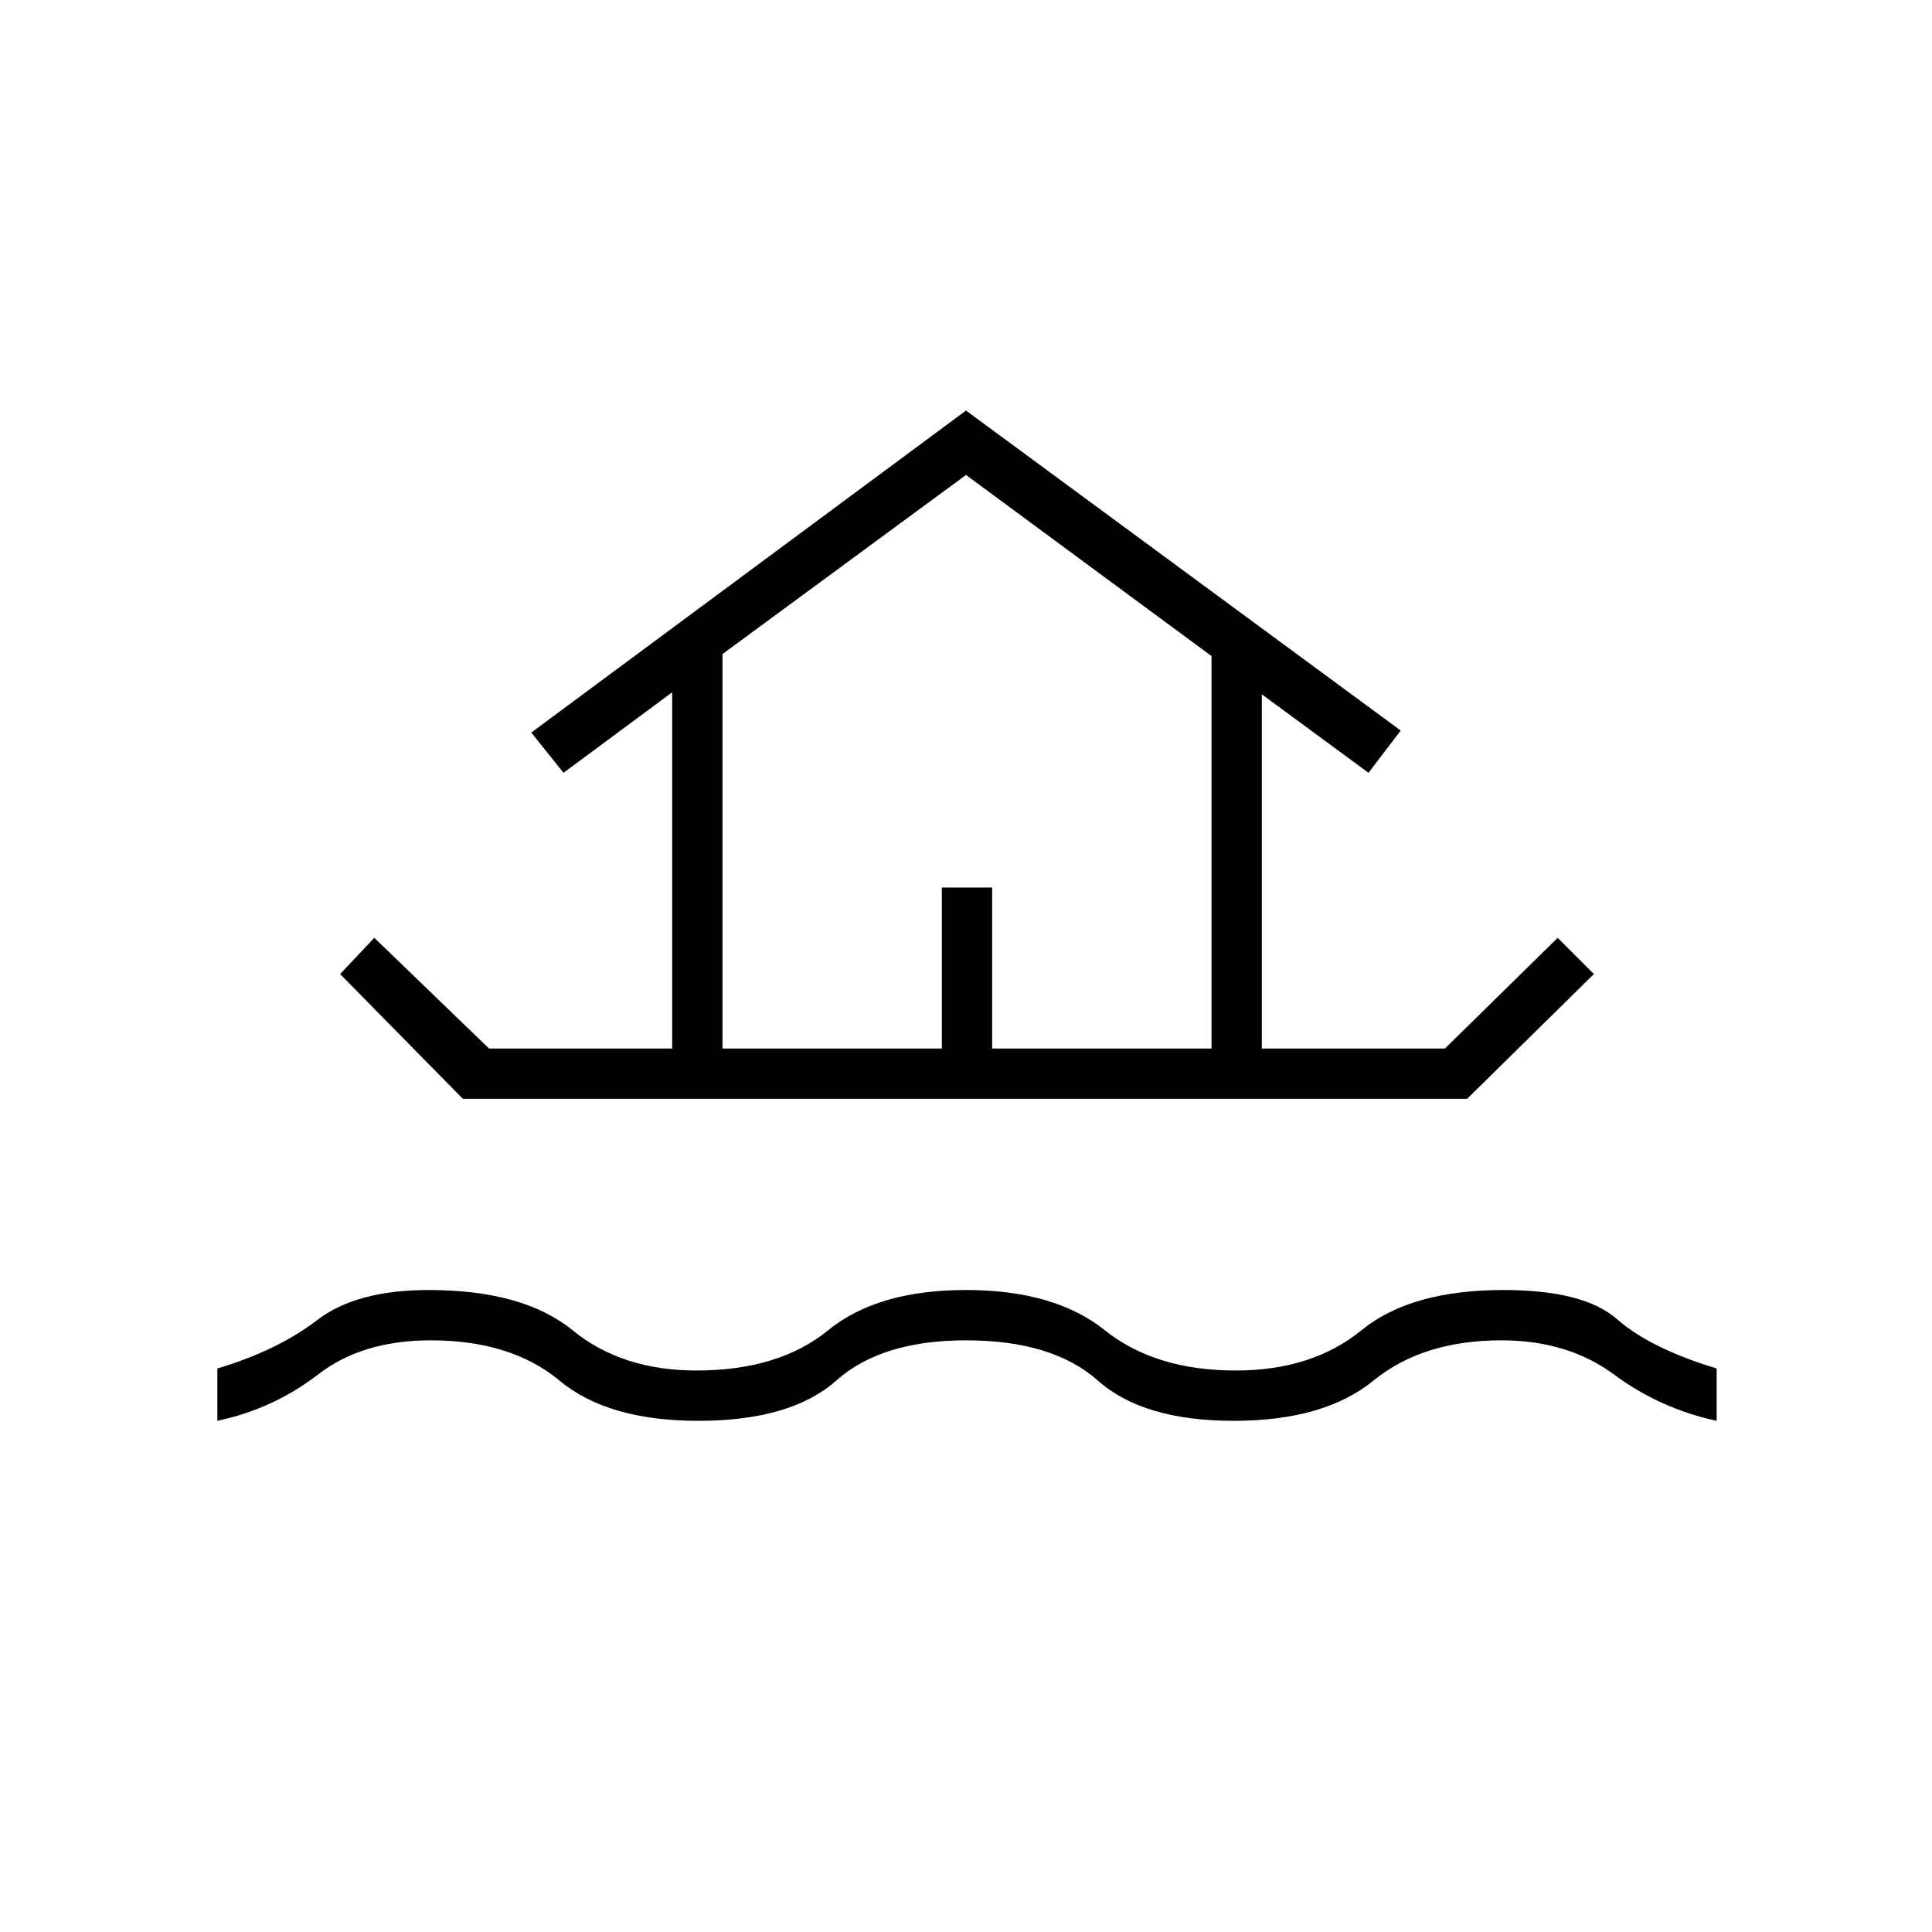 <svg xmlns="http://www.w3.org/2000/svg" height="24" width="24"><path d="M2.7 17.65V17q.75-.225 1.238-.6.487-.375 1.387-.375 1.175 0 1.788.5.612.5 1.537.5 1.025 0 1.638-.5.612-.5 1.712-.5t1.725.5q.625.5 1.625.5.95 0 1.563-.5.612-.5 1.762-.5 1 0 1.412.362.413.363 1.238.613v.65q-.7-.15-1.275-.575-.575-.425-1.4-.425-.975 0-1.588.5-.612.5-1.737.5t-1.687-.5q-.563-.5-1.638-.5-1.05 0-1.612.5-.563.5-1.713.5-1.125 0-1.725-.5-.6-.5-1.6-.5-.85 0-1.4.425-.55.425-1.25.575Zm3.05-4L4.225 12.1l.425-.45 1.425 1.375H8.35V8.6L7 9.6l-.4-.5 5.4-4 5.4 3.975-.4.525-1.325-.975v4.4h2.275l1.4-1.375.45.45-1.575 1.55Zm3.225-.625H11.7v-2h.625v2h2.725V8.15L12 5.9 8.975 8.125Zm0 0h6.075H8.975Z"/></svg>